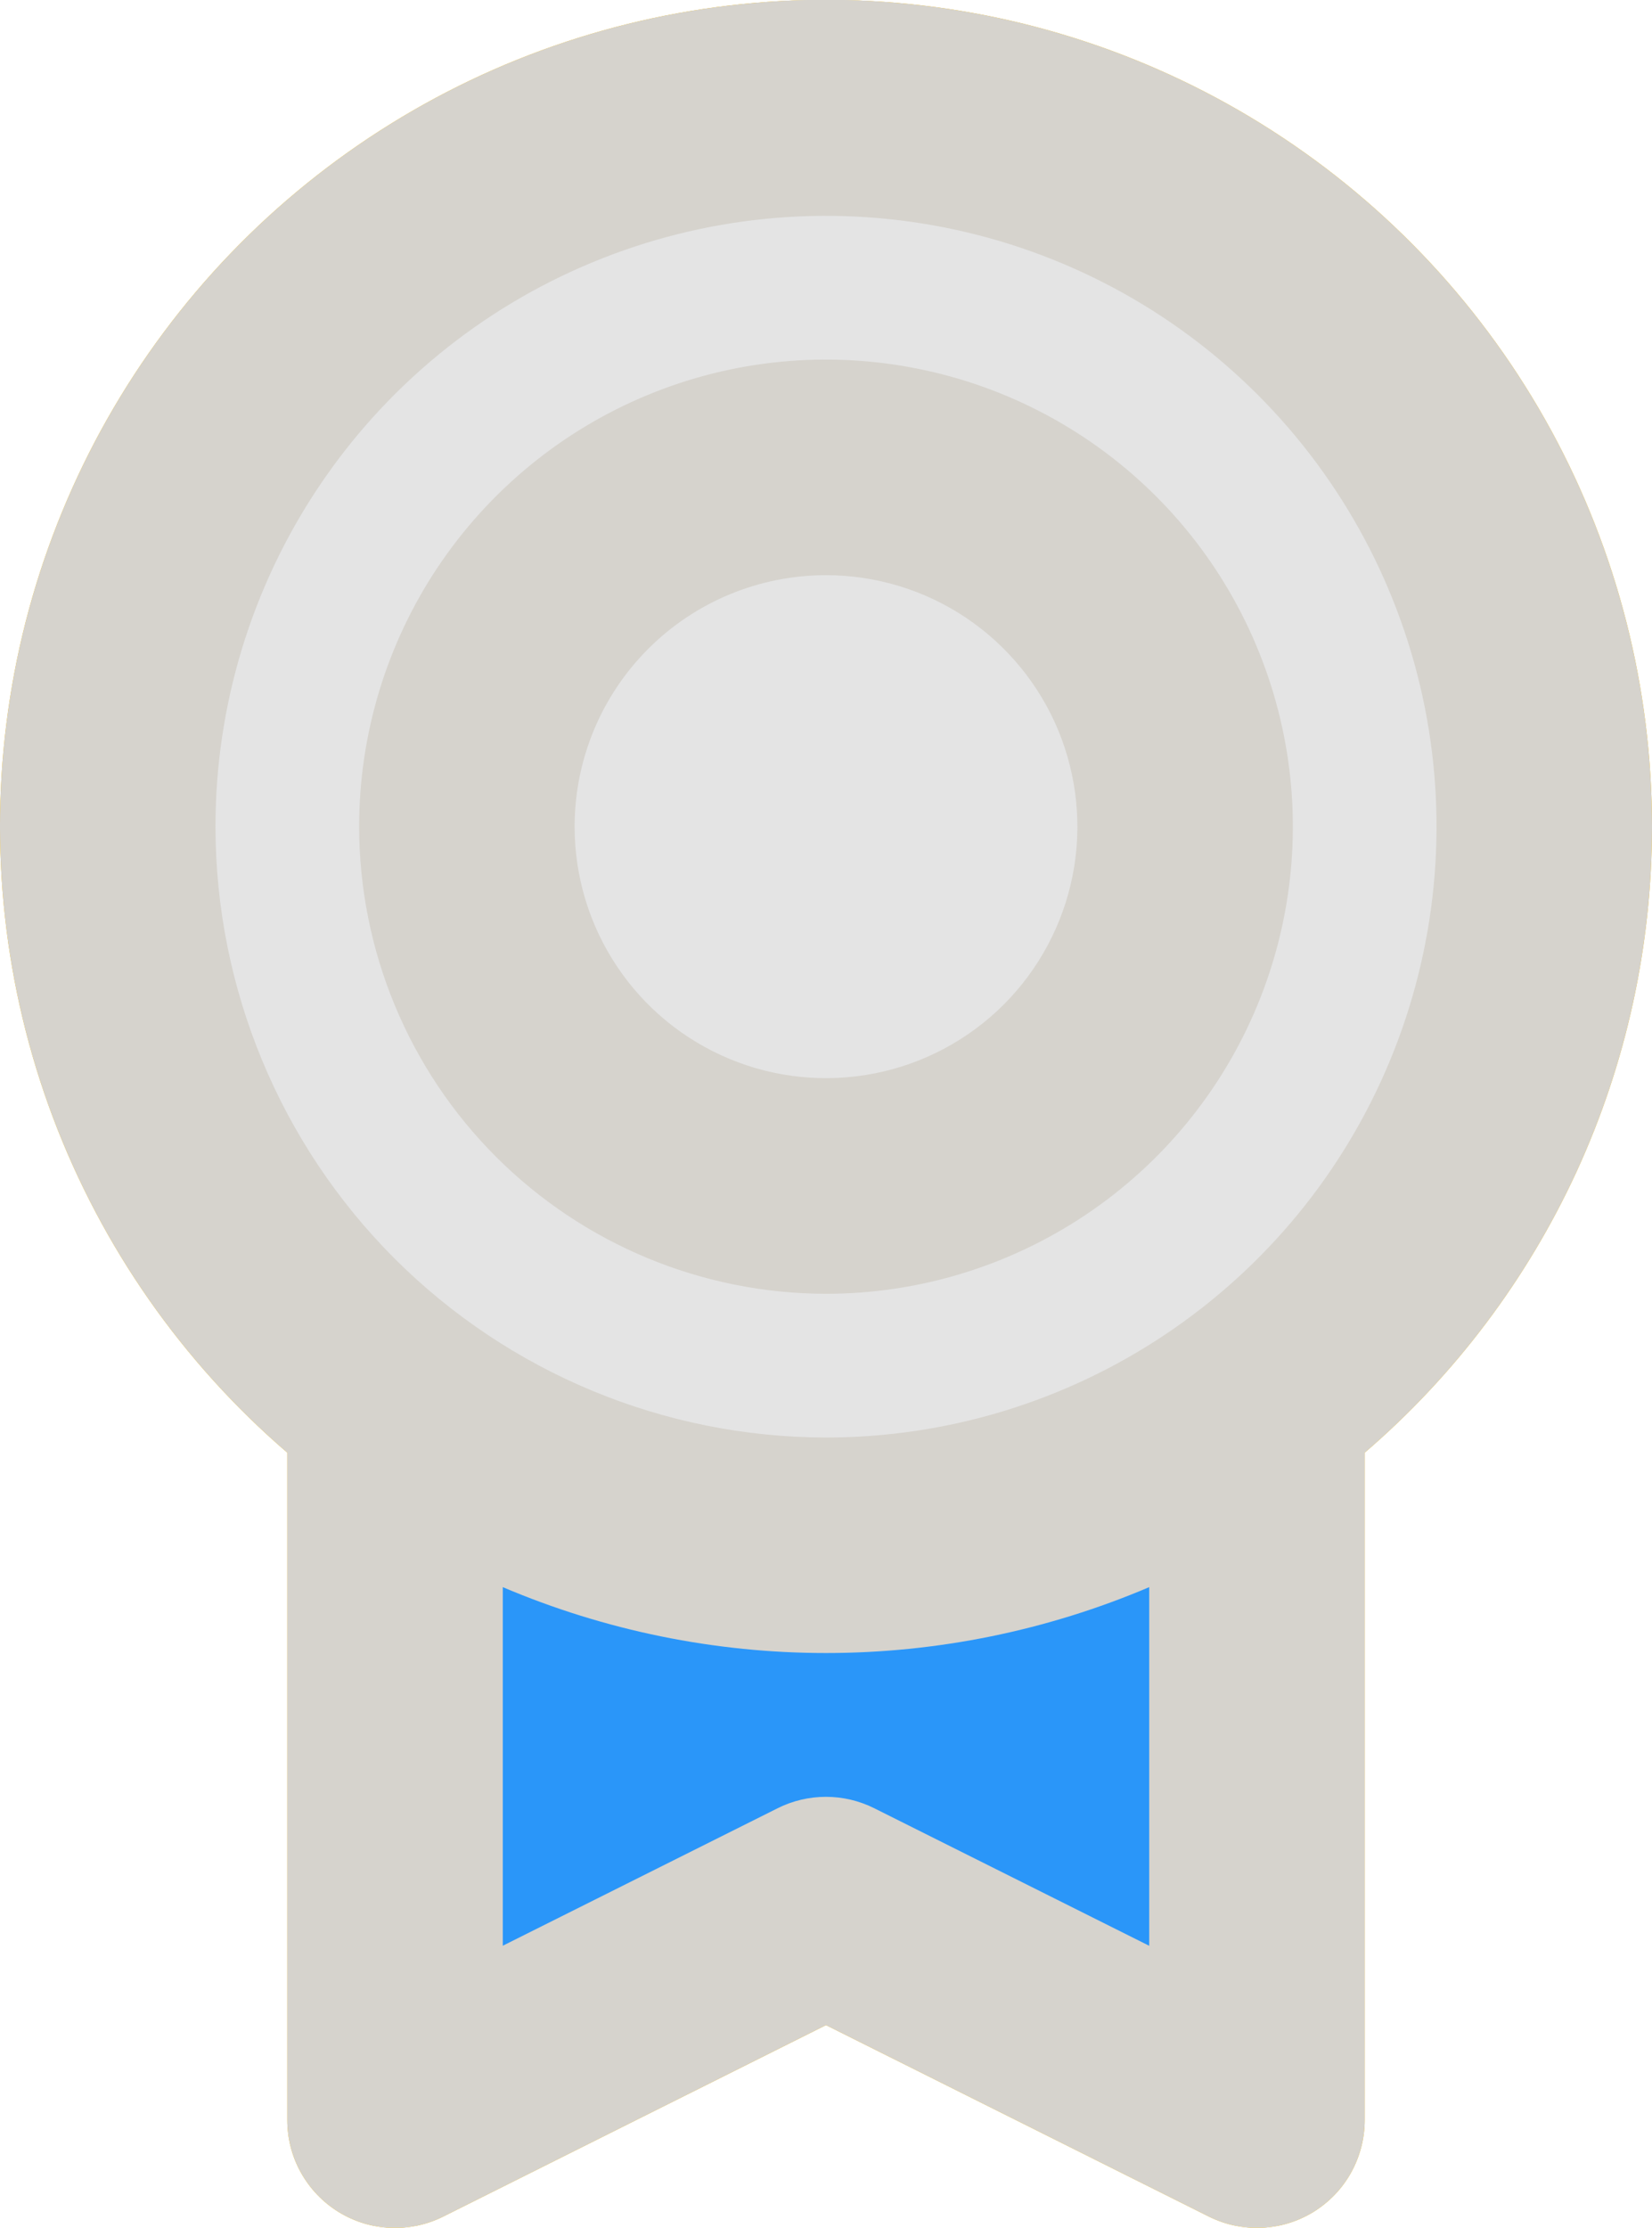 <svg width="23" height="31" viewBox="0 0 23 31" fill="none" xmlns="http://www.w3.org/2000/svg">
<path d="M23 11.504C23.001 9.576 22.517 7.678 21.594 5.986C20.67 4.294 19.335 2.861 17.713 1.82C16.091 0.778 14.232 0.161 12.309 0.026C10.386 -0.11 8.46 0.24 6.707 1.043C4.955 1.847 3.432 3.078 2.28 4.624C1.128 6.17 0.383 7.98 0.113 9.889C-0.157 11.798 0.058 13.744 0.737 15.549C1.417 17.353 2.538 18.957 4 20.215V29.504C4 29.759 4.065 30.011 4.19 30.234C4.315 30.457 4.494 30.645 4.712 30.78C4.929 30.914 5.178 30.991 5.433 31.002C5.688 31.013 5.943 30.959 6.171 30.845L11.5 28.181L16.83 30.845C17.059 30.959 17.313 31.013 17.568 31.001C17.823 30.99 18.071 30.913 18.289 30.779C18.506 30.644 18.686 30.457 18.81 30.234C18.934 30.01 19 29.759 19 29.504V20.215C20.255 19.137 21.262 17.8 21.953 16.297C22.643 14.793 23 13.158 23 11.504ZM3 11.504C3 9.822 3.499 8.179 4.433 6.781C5.367 5.383 6.694 4.294 8.247 3.651C9.8 3.007 11.509 2.839 13.158 3.167C14.807 3.495 16.322 4.304 17.51 5.493C18.699 6.682 19.509 8.197 19.837 9.845C20.165 11.494 19.996 13.203 19.353 14.756C18.71 16.31 17.62 17.637 16.222 18.571C14.825 19.505 13.181 20.004 11.5 20.004C9.246 20.001 7.086 19.105 5.492 17.512C3.899 15.918 3.002 13.757 3 11.504ZM16 27.077L12.17 25.162C11.962 25.058 11.732 25.004 11.499 25.004C11.266 25.004 11.036 25.058 10.828 25.162L7 27.076V22.086C8.423 22.691 9.954 23.003 11.5 23.003C13.046 23.003 14.577 22.691 16 22.086V27.077ZM11.5 18.004C12.786 18.004 14.042 17.622 15.111 16.908C16.18 16.194 17.013 15.179 17.505 13.991C17.997 12.803 18.126 11.496 17.875 10.236C17.624 8.975 17.005 7.816 16.096 6.907C15.187 5.998 14.029 5.379 12.768 5.129C11.507 4.878 10.2 5.006 9.013 5.498C7.825 5.99 6.81 6.823 6.095 7.892C5.381 8.961 5 10.218 5 11.504C5.002 13.227 5.687 14.879 6.906 16.098C8.125 17.316 9.777 18.002 11.5 18.004ZM11.5 8.004C12.192 8.004 12.869 8.209 13.444 8.593C14.02 8.978 14.469 9.525 14.734 10.164C14.998 10.804 15.068 11.508 14.933 12.186C14.798 12.865 14.464 13.489 13.975 13.979C13.485 14.468 12.862 14.801 12.183 14.936C11.504 15.071 10.8 15.002 10.161 14.737C9.521 14.472 8.974 14.024 8.59 13.448C8.205 12.873 8 12.196 8 11.504C8 10.575 8.369 9.685 9.025 9.029C9.682 8.372 10.572 8.004 11.5 8.004Z" fill="#FFC000"/>
<ellipse cx="11.5" cy="10.997" rx="10.5" ry="11" fill="#E4E4E4"/>
<path d="M5 21.997H18V28.997L11.5 26.997L5 28.997V21.997Z" fill="#2A96F9"/>
<path d="M23 11.504C23.001 9.576 22.517 7.678 21.594 5.986C20.67 4.294 19.335 2.861 17.713 1.82C16.091 0.778 14.232 0.161 12.309 0.026C10.386 -0.11 8.46 0.24 6.707 1.043C4.955 1.847 3.432 3.078 2.28 4.624C1.128 6.17 0.383 7.98 0.113 9.889C-0.157 11.798 0.058 13.744 0.737 15.549C1.417 17.353 2.538 18.957 4 20.215V29.504C4 29.759 4.065 30.011 4.19 30.234C4.315 30.457 4.494 30.645 4.712 30.78C4.929 30.914 5.178 30.991 5.433 31.002C5.688 31.013 5.943 30.959 6.171 30.845L11.5 28.181L16.83 30.845C17.059 30.959 17.313 31.013 17.568 31.001C17.823 30.99 18.071 30.913 18.289 30.779C18.506 30.644 18.686 30.457 18.81 30.234C18.934 30.01 19 29.759 19 29.504V20.215C20.255 19.137 21.262 17.8 21.953 16.297C22.643 14.793 23 13.158 23 11.504ZM3 11.504C3 9.822 3.499 8.179 4.433 6.781C5.367 5.383 6.694 4.294 8.247 3.651C9.8 3.007 11.509 2.839 13.158 3.167C14.807 3.495 16.322 4.304 17.51 5.493C18.699 6.682 19.509 8.197 19.837 9.845C20.165 11.494 19.996 13.203 19.353 14.756C18.71 16.31 17.62 17.637 16.222 18.571C14.825 19.505 13.181 20.004 11.5 20.004C9.246 20.001 7.086 19.105 5.492 17.512C3.899 15.918 3.002 13.757 3 11.504ZM16 27.077L12.17 25.162C11.962 25.058 11.732 25.004 11.499 25.004C11.266 25.004 11.036 25.058 10.828 25.162L7 27.076V22.086C8.423 22.691 9.954 23.003 11.5 23.003C13.046 23.003 14.577 22.691 16 22.086V27.077ZM11.5 18.004C12.786 18.004 14.042 17.622 15.111 16.908C16.18 16.194 17.013 15.179 17.505 13.991C17.997 12.803 18.126 11.496 17.875 10.236C17.624 8.975 17.005 7.816 16.096 6.907C15.187 5.998 14.029 5.379 12.768 5.129C11.507 4.878 10.2 5.006 9.013 5.498C7.825 5.99 6.81 6.823 6.095 7.892C5.381 8.961 5 10.218 5 11.504C5.002 13.227 5.687 14.879 6.906 16.098C8.125 17.316 9.777 18.002 11.5 18.004ZM11.5 8.004C12.192 8.004 12.869 8.209 13.444 8.593C14.02 8.978 14.469 9.525 14.734 10.164C14.998 10.804 15.068 11.508 14.933 12.186C14.798 12.865 14.464 13.489 13.975 13.979C13.485 14.468 12.862 14.801 12.183 14.936C11.504 15.071 10.8 15.002 10.161 14.737C9.521 14.472 8.974 14.024 8.59 13.448C8.205 12.873 8 12.196 8 11.504C8 10.575 8.369 9.685 9.025 9.029C9.682 8.372 10.572 8.004 11.5 8.004Z" fill="#D6D3CD"/>
</svg>
